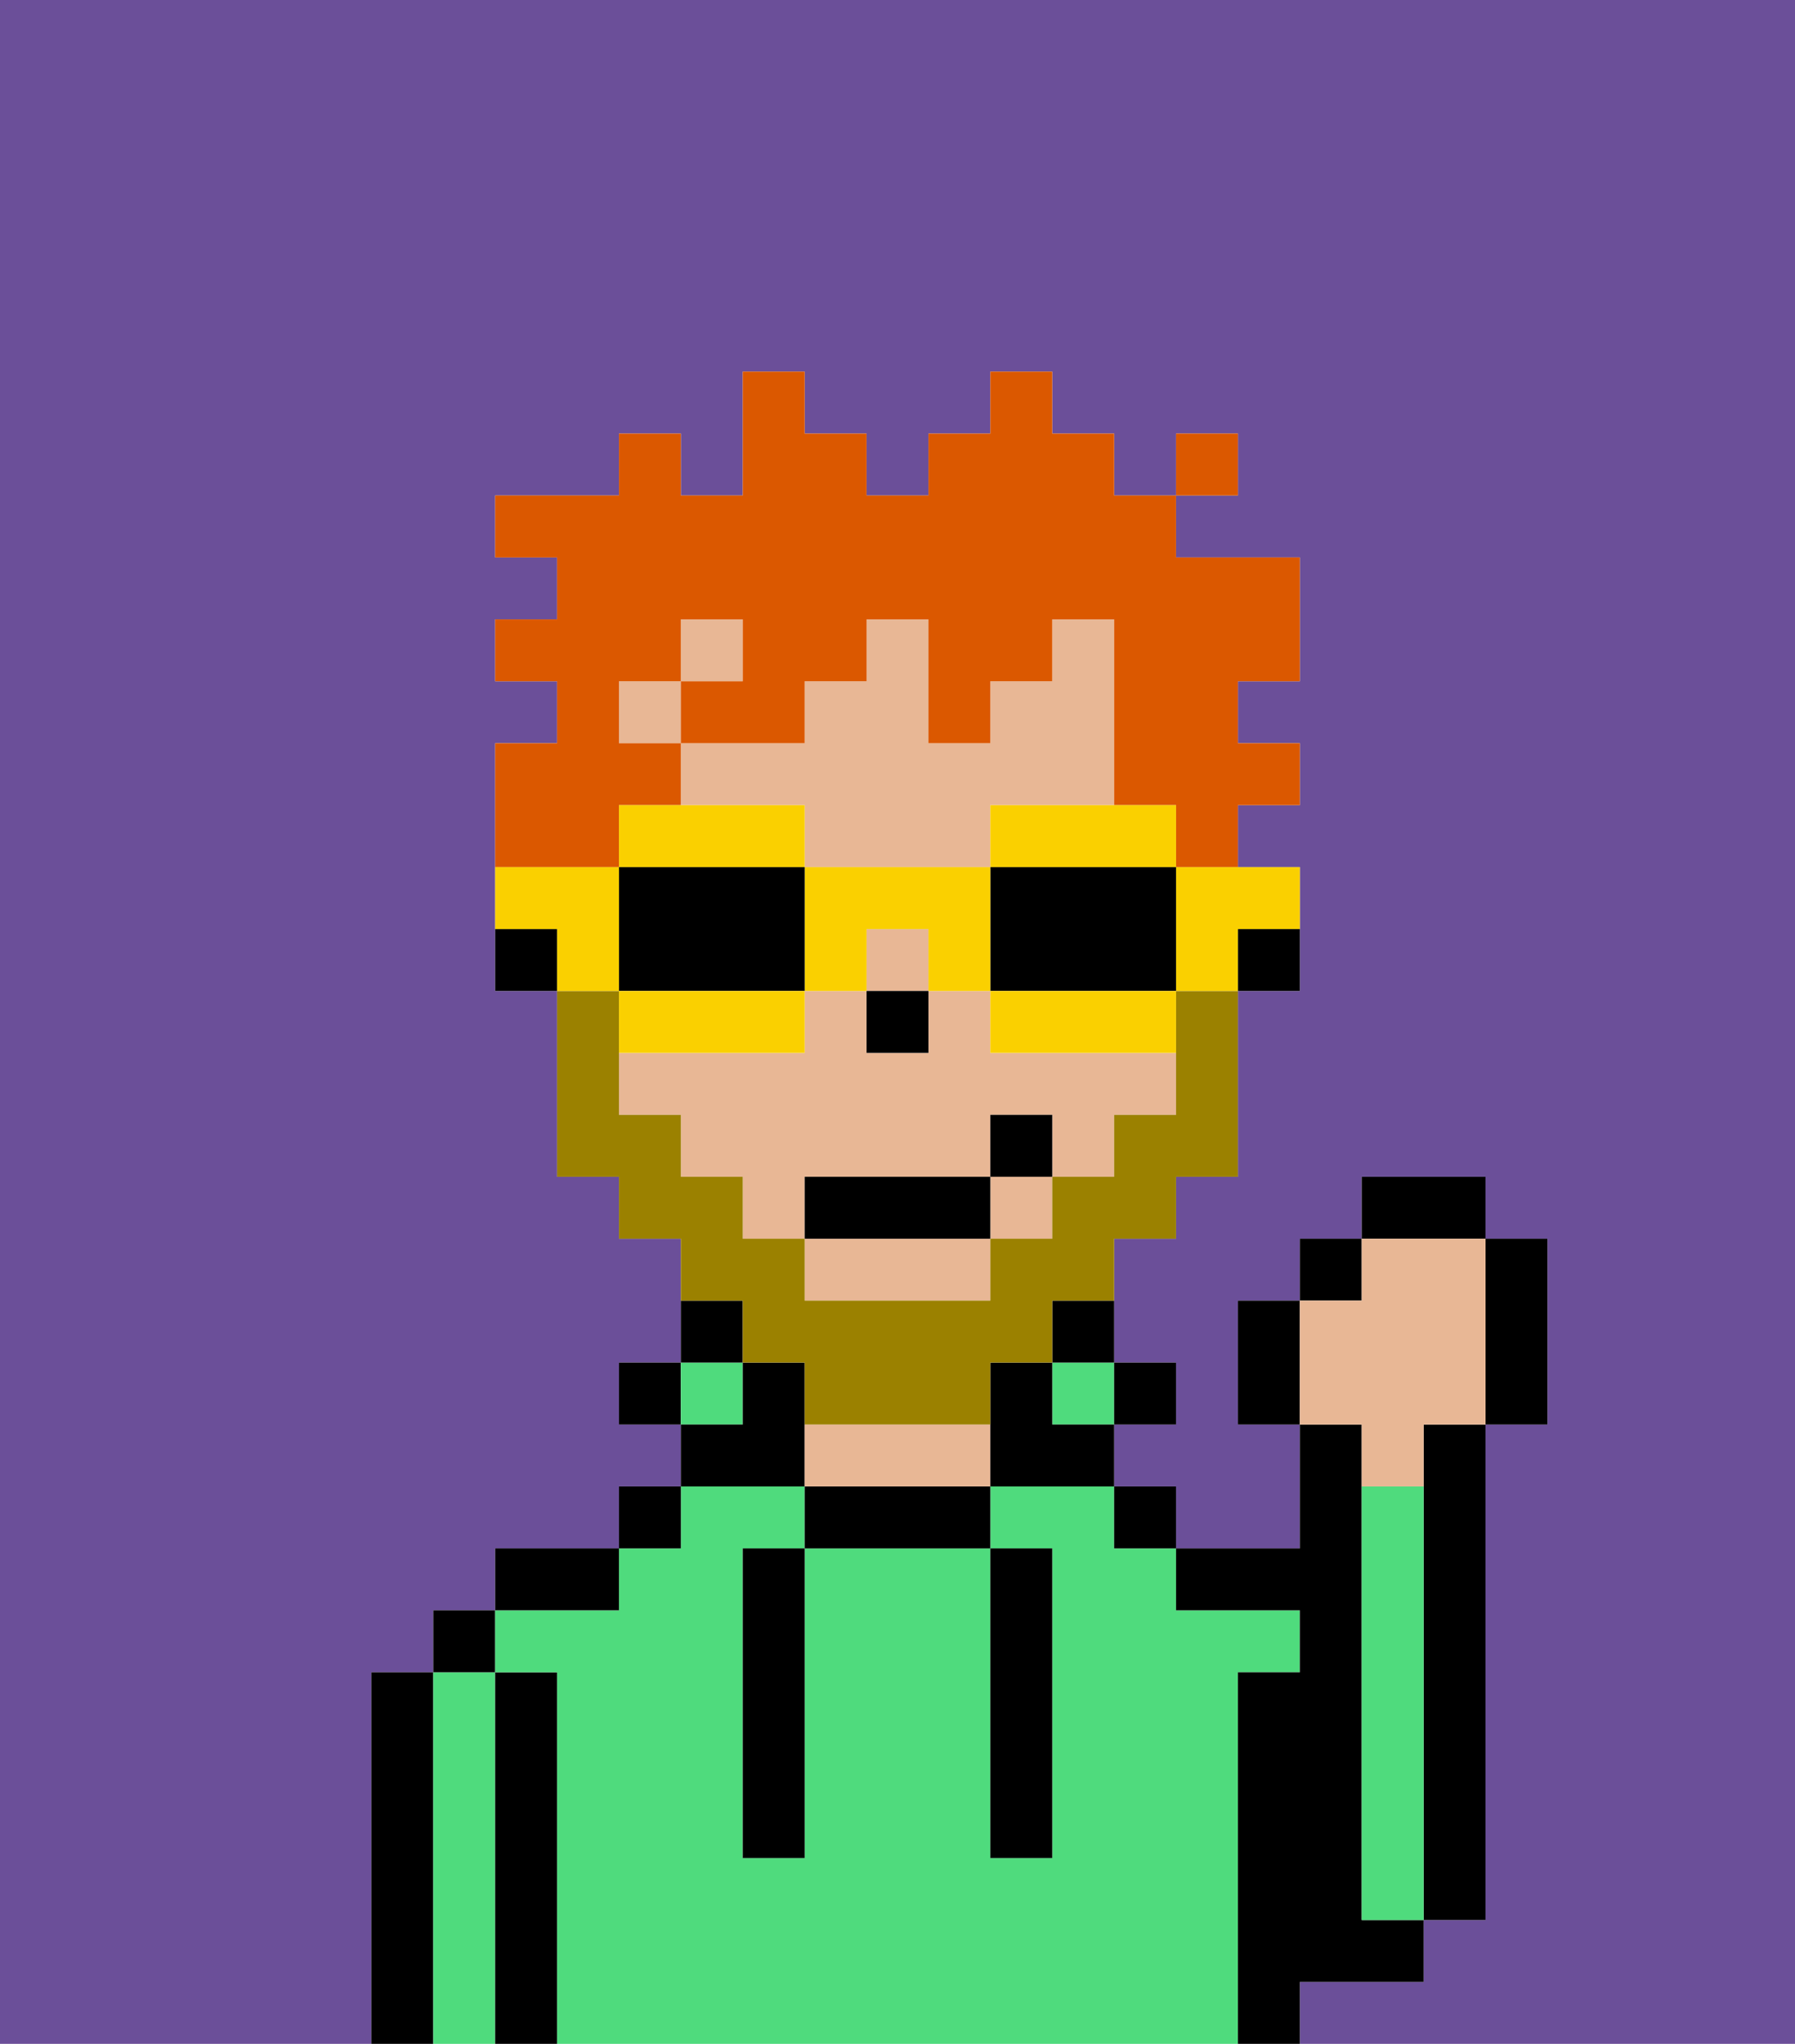 <svg xmlns="http://www.w3.org/2000/svg" viewBox="0 0 29 33"><defs><style>polygon,rect,path{shape-rendering:crispedges;}.qa300-1{fill:#6b4f99;}.qa300-2{fill:#000000;}.qa300-3{fill:#4fdb7d;}.qa300-4{fill:#e8b795;}.qa300-5{fill:#9b8100;}.qa300-6{fill:#db5800;}.qa300-7{fill:#fad000;}</style></defs><path class="qa300-1" d="M0,33H6V27H7V26H8V25h2V24h1V23H10V22h1V20H10V19H9V16H8V12H9V11H8V10H9V9H8V8h2V7h1V8h1V6h1V7h1V8h1V7h1V6h1V7h1V8h1V7h1V8H19V9h2v2H20v1h1v1H20v1h1v2H20v3H19v1H18v2h1v1H18v1h1v1h2V23H20V21h1V20h1V19h2v1h1v3H24v8H23v1H21v1h8V0H0Z"/><path class="qa300-2" d="M23,24v7h1V23H23Z"/><path class="qa300-2" d="M7,27H6v6H7V27Z"/><path class="qa300-3" d="M8,27H7v6H8V27Z"/><rect class="qa300-2" x="7" y="26" width="1" height="1"/><path class="qa300-2" d="M9,27H8v6H9V27Z"/><path class="qa300-3" d="M20,27h1V26H19V25H18V24H16v1h1v5H16V25H13v5H12V25h1V24H11v1H10v1H8v1H9v6H20V27Z"/><path class="qa300-2" d="M10,25H8v1h2Z"/><rect class="qa300-2" x="10" y="24" width="1" height="1"/><rect class="qa300-2" x="10" y="22" width="1" height="1"/><rect class="qa300-3" x="11" y="22" width="1" height="1"/><path class="qa300-2" d="M12,21H11v1h1Z"/><path class="qa300-2" d="M13,23V22H12v1H11v1h2Z"/><path class="qa300-2" d="M13,24v1h3V24H13Z"/><path class="qa300-4" d="M15,23H13v1h3V23Z"/><rect class="qa300-3" x="17" y="22" width="1" height="1"/><path class="qa300-2" d="M17,22h1V21H17Z"/><rect class="qa300-2" x="18" y="24" width="1" height="1"/><rect class="qa300-2" x="18" y="22" width="1" height="1"/><path class="qa300-2" d="M22,32h1V31H22V23H21v2H19v1h2v1H20v6h1V32Z"/><path class="qa300-3" d="M23,24H22v7h1V24Z"/><path class="qa300-2" d="M12,26v4h1V25H12Z"/><path class="qa300-2" d="M16,30h1V25H16v5Z"/><path class="qa300-2" d="M20,16h1V15H20Z"/><rect class="qa300-4" x="16" y="19" width="1" height="1"/><path class="qa300-4" d="M13,14h3V13h2V10H17v1H16v1H15V10H14v1H13v1H11v1h2Z"/><path class="qa300-4" d="M16,17V16H15v1H14V16H13v1H10v1h1v1h1v1h1V19h3V18h1v1h1V18h1V17H16Z"/><rect class="qa300-4" x="10" y="11" width="1" height="1"/><rect class="qa300-4" x="14" y="15" width="1" height="1"/><rect class="qa300-4" x="11" y="10" width="1" height="1"/><path class="qa300-4" d="M13,21h3V20H13Z"/><path class="qa300-2" d="M17,22H16v2h2V23H17Z"/><path class="qa300-2" d="M8,15v1H9V15Z"/><rect class="qa300-2" x="14" y="16" width="1" height="1"/><path class="qa300-5" d="M12,22h1v1h3V22h1V21h1V20h1V19h1V16H19v2H18v1H17v1H16v1H13V20H12V19H11V18H10V16H9v3h1v1h1v1h1Z"/><rect class="qa300-2" x="13" y="19" width="3" height="1"/><rect class="qa300-2" x="16" y="18" width="1" height="1"/><path class="qa300-2" d="M20,21v2h1V21Z"/><rect class="qa300-2" x="21" y="20" width="1" height="1"/><rect class="qa300-2" x="22" y="19" width="2" height="1"/><path class="qa300-2" d="M24,23h1V20H24v3Z"/><path class="qa300-4" d="M22,24h1V23h1V20H22v1H21v2h1Z"/><path class="qa300-6" d="M10,13h1V12H10V11h1V10h1v1H11v1h2V11h1V10h1v2h1V11h1V10h1v3h1v1h1V13h1V12H20V11h1V9H19V8H18V7H17V6H16V7H15V8H14V7H13V6H12V8H11V7H10V8H8V9H9v1H8v1H9v1H8v2h2Z"/><rect class="qa300-6" x="19" y="7" width="1" height="1"/><path class="qa300-7" d="M19,15v1h1V15h1V14H19Z"/><path class="qa300-7" d="M16,14h3V13H16Z"/><path class="qa300-2" d="M19,14H16v2h3V14Z"/><path class="qa300-7" d="M16,16v1h3V16H16Z"/><path class="qa300-7" d="M13,14v2h1V15h1v1h1V14H13Z"/><path class="qa300-7" d="M13,14V13H10v1h3Z"/><path class="qa300-2" d="M13,16V14H10v2h3Z"/><path class="qa300-7" d="M13,17V16H10v1h3Z"/><path class="qa300-7" d="M10,15V14H8v1H9v1h1Z"/></svg>